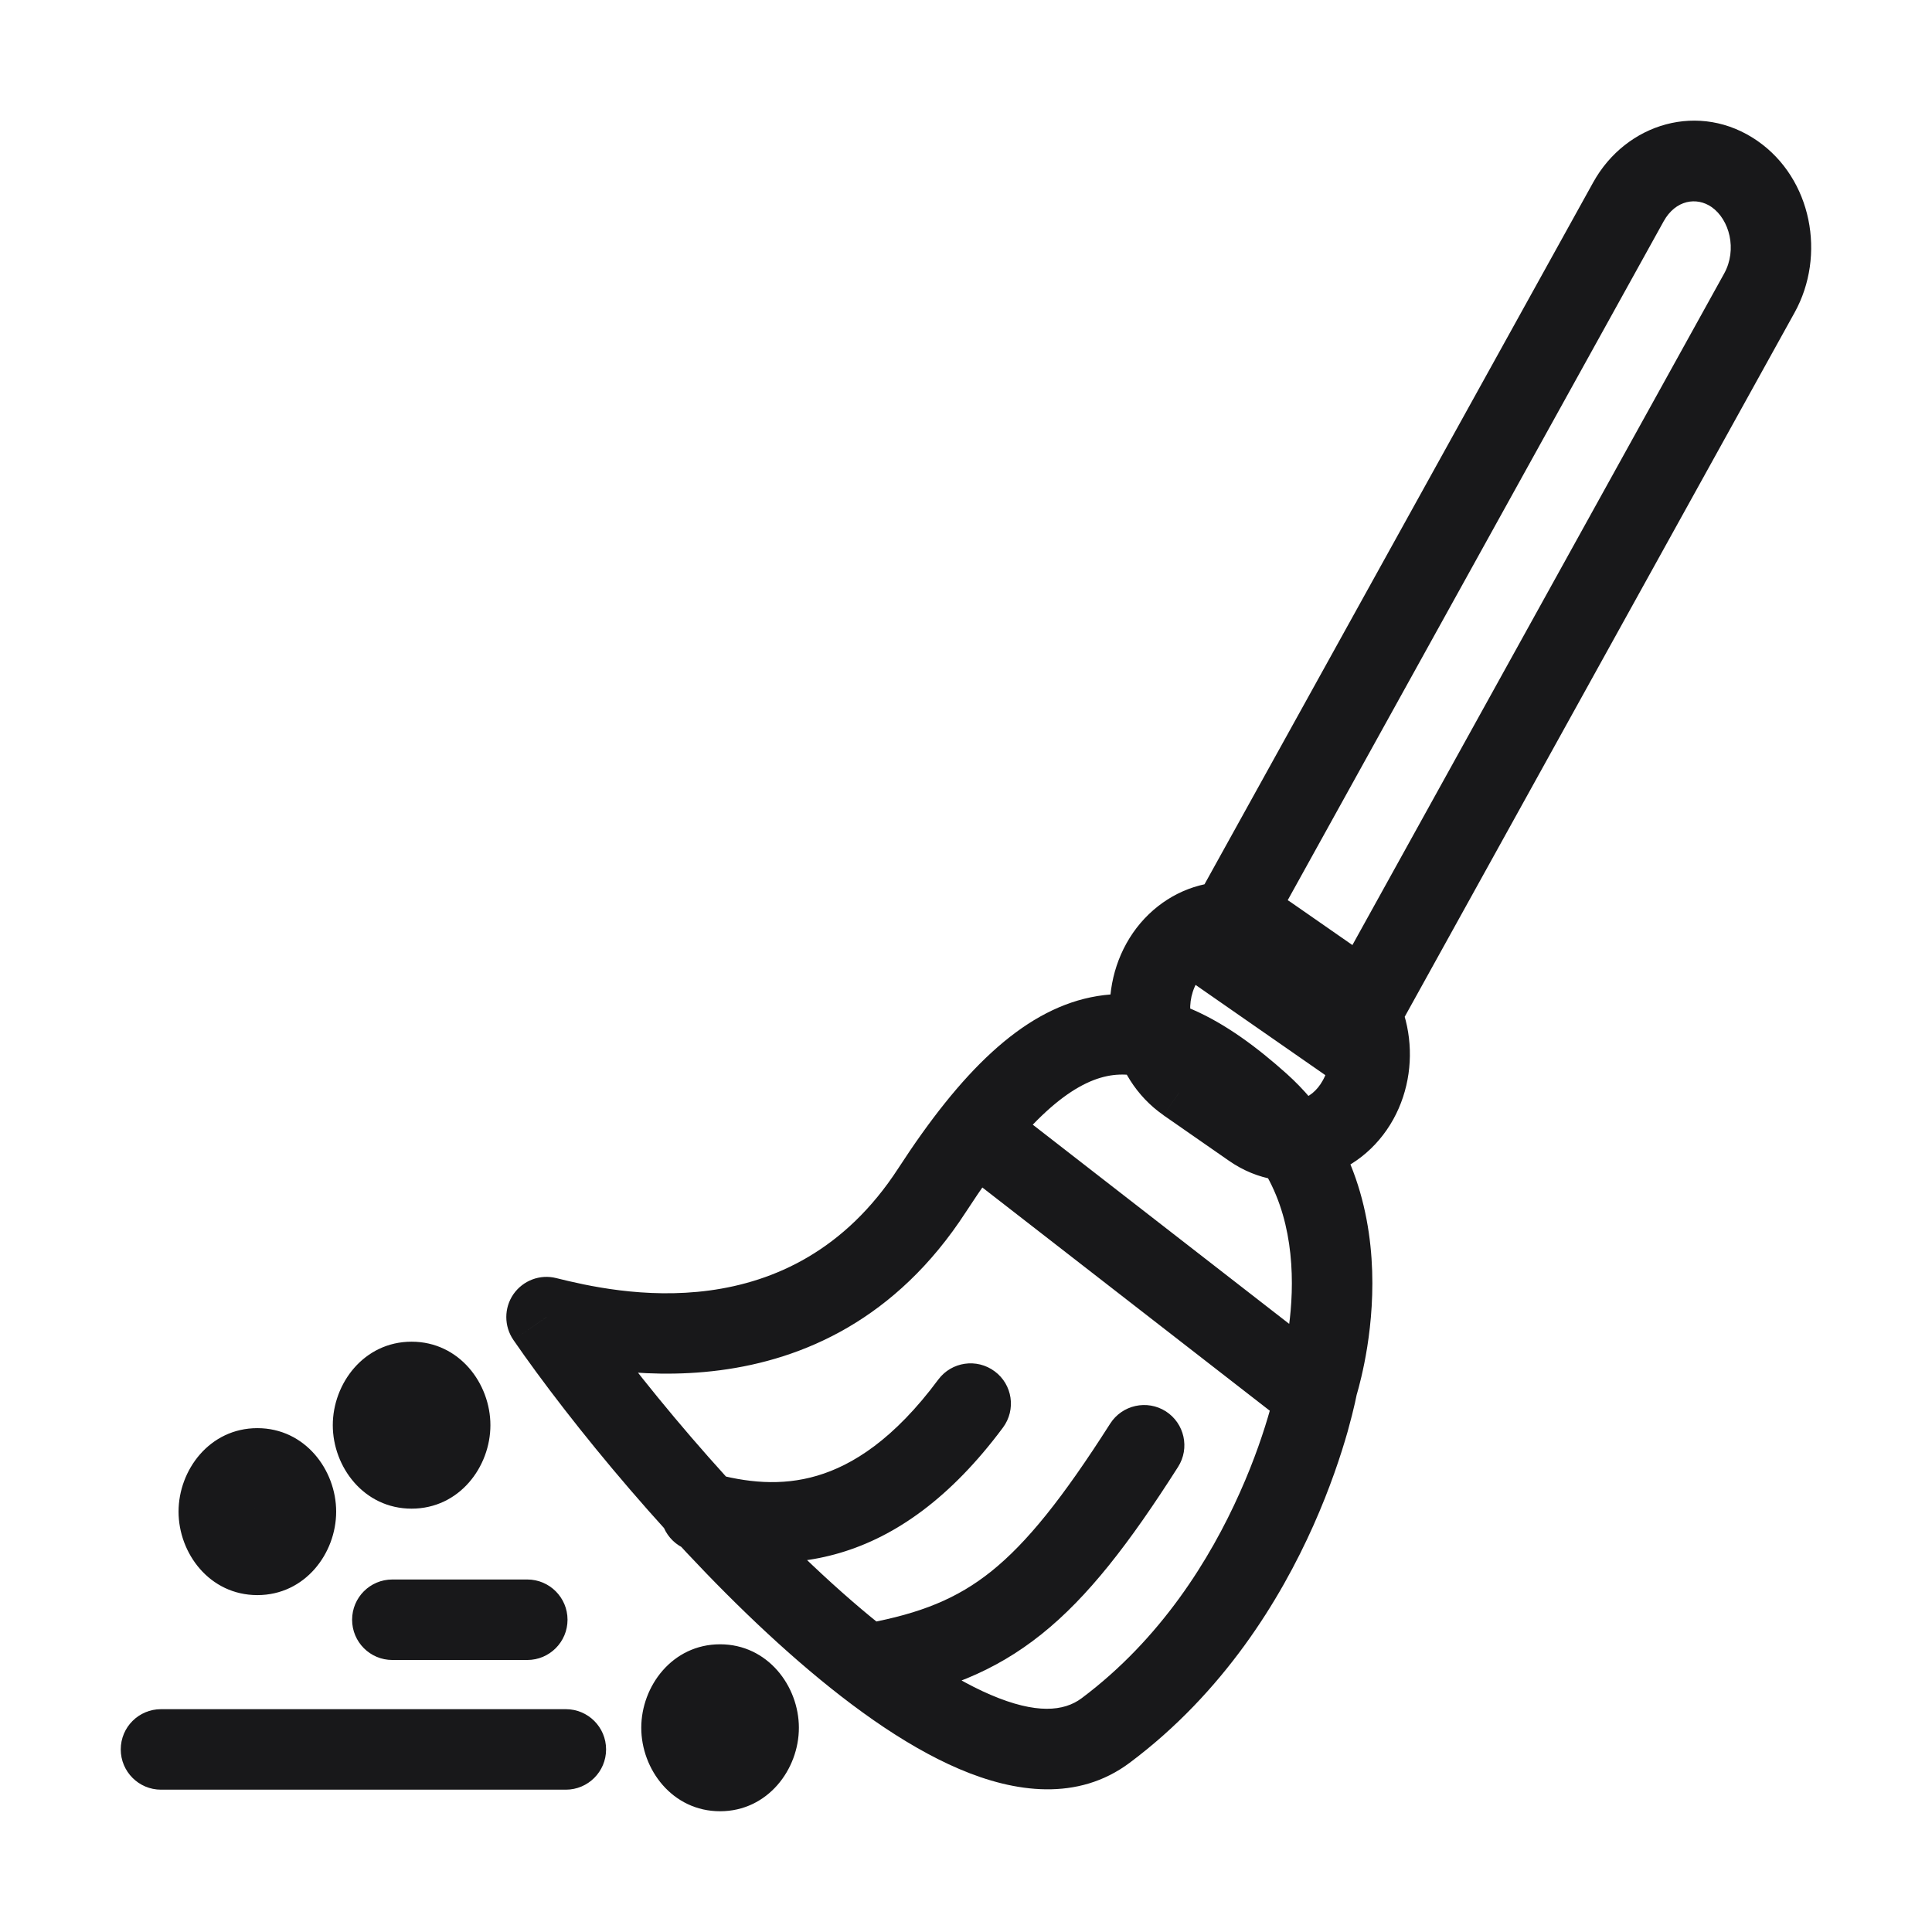 <svg width="24" height="24" viewBox="0 0 24 24" fill="none" xmlns="http://www.w3.org/2000/svg">
<path d="M16.716 12.923L16.431 13.333L16.886 13.65L17.154 13.165L16.716 12.923ZM15.089 11.79L14.651 11.548L14.433 11.943L14.803 12.201L15.089 11.79ZM21.856 3.64L22.293 3.883L21.856 3.64ZM20.228 2.508L19.791 2.266V2.266L20.228 2.508ZM14.738 13.442L14.452 13.852V13.853L14.738 13.442ZM15.552 14.008L15.837 13.598L15.552 14.008ZM16.562 12.184L16.276 12.594L16.562 12.184ZM15.748 11.617L16.034 11.207L15.748 11.617ZM6.789 16.362L6.91 15.877C6.709 15.826 6.497 15.906 6.378 16.077C6.26 16.248 6.26 16.474 6.378 16.646L6.789 16.362ZM11.579 14.785L11.998 15.057L11.579 14.785ZM15.65 13.711L15.984 13.339L15.65 13.711ZM16.368 17.201L15.893 17.046C15.886 17.068 15.88 17.091 15.876 17.114L16.368 17.201ZM8.84 18.297C8.574 18.222 8.298 18.377 8.224 18.643C8.149 18.909 8.304 19.185 8.57 19.26L8.84 18.297ZM12.459 17.734C12.624 17.512 12.578 17.199 12.356 17.035C12.134 16.87 11.821 16.916 11.656 17.137L12.459 17.734ZM10.768 20.166C10.497 20.217 10.318 20.478 10.369 20.749C10.419 21.021 10.681 21.2 10.952 21.149L10.768 20.166ZM14.634 18.223C14.783 17.99 14.714 17.681 14.482 17.532C14.249 17.384 13.94 17.452 13.791 17.685L14.634 18.223ZM12.604 13.796C12.386 13.627 12.072 13.666 11.902 13.884C11.733 14.102 11.772 14.416 11.99 14.586L12.604 13.796ZM15.822 17.562C16.04 17.732 16.354 17.692 16.523 17.474C16.693 17.256 16.653 16.942 16.435 16.772L15.822 17.562ZM7.029 22.232C7.305 22.232 7.529 22.008 7.529 21.732C7.529 21.455 7.305 21.232 7.029 21.232V22.232ZM2 21.232C1.724 21.232 1.5 21.455 1.5 21.732C1.5 22.008 1.724 22.232 2 22.232V21.232ZM6.55 20.621C6.826 20.621 7.05 20.397 7.05 20.121C7.05 19.845 6.826 19.621 6.55 19.621V20.621ZM4.874 19.621C4.597 19.621 4.374 19.845 4.374 20.121C4.374 20.397 4.597 20.621 4.874 20.621V19.621ZM21.418 3.398L16.279 12.681L17.154 13.165L22.293 3.883L21.418 3.398ZM17.002 12.513L15.374 11.38L14.803 12.201L16.431 13.333L17.002 12.513ZM15.526 12.032L20.666 2.75L19.791 2.266L14.651 11.548L15.526 12.032ZM21.262 2.572C21.484 2.727 21.583 3.1 21.418 3.398L22.293 3.883C22.686 3.173 22.509 2.222 21.833 1.751L21.262 2.572ZM21.833 1.751C21.117 1.253 20.2 1.527 19.791 2.266L20.666 2.75C20.815 2.481 21.078 2.444 21.262 2.572L21.833 1.751ZM15.463 12.028L16.276 12.594L16.848 11.773L16.034 11.207L15.463 12.028ZM15.837 13.598L15.024 13.032L14.452 13.853L15.266 14.419L15.837 13.598ZM15.024 13.032C14.801 12.877 14.702 12.503 14.867 12.206L13.992 11.721C13.599 12.431 13.776 13.382 14.452 13.852L15.024 13.032ZM16.433 13.42C16.284 13.69 16.021 13.726 15.837 13.598L15.266 14.419C15.982 14.917 16.899 14.643 17.308 13.905L16.433 13.42ZM16.276 12.594C16.499 12.749 16.598 13.123 16.433 13.42L17.308 13.905C17.701 13.195 17.524 12.244 16.848 11.773L16.276 12.594ZM16.034 11.207C15.319 10.709 14.401 10.983 13.992 11.721L14.867 12.206C15.016 11.936 15.279 11.9 15.463 12.028L16.034 11.207ZM6.668 16.847C7.369 17.021 10.26 17.736 11.998 15.057L11.159 14.513C9.832 16.559 7.646 16.06 6.91 15.877L6.668 16.847ZM11.998 15.057C12.756 13.888 13.318 13.458 13.752 13.368C14.15 13.285 14.62 13.459 15.316 14.083L15.984 13.339C15.242 12.674 14.444 12.203 13.548 12.389C12.689 12.568 11.934 13.319 11.159 14.513L11.998 15.057ZM15.316 14.083C15.887 14.596 16.048 15.302 16.048 15.94C16.048 16.255 16.008 16.537 15.967 16.74C15.947 16.841 15.928 16.921 15.913 16.975C15.906 17.001 15.9 17.021 15.897 17.033C15.895 17.039 15.894 17.044 15.893 17.046C15.893 17.047 15.892 17.047 15.892 17.047C15.892 17.048 15.892 17.047 15.892 17.047C15.892 17.047 15.893 17.047 15.893 17.047C15.893 17.047 15.893 17.047 15.893 17.047C15.893 17.046 15.893 17.046 16.368 17.201C16.843 17.357 16.843 17.356 16.843 17.356C16.843 17.356 16.844 17.356 16.844 17.356C16.844 17.355 16.844 17.355 16.844 17.355C16.844 17.354 16.845 17.353 16.845 17.352C16.846 17.35 16.846 17.348 16.847 17.344C16.849 17.338 16.852 17.33 16.855 17.32C16.861 17.299 16.869 17.27 16.879 17.234C16.898 17.162 16.923 17.06 16.948 16.935C16.998 16.685 17.048 16.336 17.048 15.94C17.048 15.155 16.849 14.116 15.984 13.339L15.316 14.083ZM16.368 17.201C15.876 17.114 15.876 17.113 15.876 17.113C15.876 17.113 15.876 17.113 15.876 17.113C15.876 17.113 15.876 17.113 15.876 17.113C15.876 17.113 15.876 17.113 15.876 17.113C15.876 17.113 15.876 17.114 15.875 17.116C15.875 17.119 15.874 17.125 15.872 17.133C15.869 17.15 15.863 17.175 15.856 17.21C15.84 17.278 15.815 17.381 15.778 17.51C15.705 17.768 15.586 18.131 15.402 18.541C15.034 19.367 14.421 20.359 13.435 21.097L14.033 21.898C15.202 21.024 15.906 19.869 16.316 18.949C16.522 18.487 16.657 18.078 16.741 17.783C16.782 17.635 16.812 17.515 16.831 17.43C16.84 17.388 16.848 17.354 16.852 17.331C16.855 17.319 16.857 17.309 16.858 17.302C16.858 17.299 16.859 17.296 16.859 17.294C16.86 17.293 16.86 17.292 16.86 17.291C16.86 17.291 16.86 17.29 16.86 17.29C16.86 17.29 16.86 17.29 16.86 17.29C16.86 17.289 16.86 17.289 16.368 17.201ZM13.435 21.097C13.216 21.26 12.871 21.295 12.309 21.055C11.756 20.819 11.116 20.363 10.456 19.777C9.142 18.611 7.862 17.038 7.201 16.078L6.378 16.646C7.073 17.655 8.404 19.294 9.792 20.525C10.483 21.138 11.217 21.677 11.916 21.975C12.606 22.27 13.39 22.379 14.033 21.898L13.435 21.097ZM8.57 19.26C9.1 19.408 9.742 19.495 10.433 19.291C11.129 19.086 11.811 18.605 12.459 17.734L11.656 17.137C11.107 17.877 10.592 18.202 10.15 18.332C9.704 18.464 9.268 18.417 8.84 18.297L8.57 19.26ZM10.952 21.149C11.724 21.005 12.347 20.774 12.939 20.3C13.514 19.84 14.029 19.173 14.634 18.223L13.791 17.685C13.199 18.614 12.756 19.165 12.314 19.52C11.888 19.861 11.433 20.042 10.768 20.166L10.952 21.149ZM11.99 14.586L15.822 17.562L16.435 16.772L12.604 13.796L11.99 14.586ZM3.176 18.778C3.176 18.806 3.166 18.821 3.163 18.825C3.161 18.827 3.163 18.824 3.17 18.821C3.177 18.818 3.187 18.815 3.197 18.815V19.815C3.79 19.815 4.176 19.296 4.176 18.778H3.176ZM3.197 18.815C3.208 18.815 3.218 18.818 3.225 18.821C3.232 18.824 3.233 18.827 3.232 18.825C3.229 18.821 3.218 18.806 3.218 18.778H2.218C2.218 19.296 2.604 19.815 3.197 19.815V18.815ZM3.218 18.778C3.218 18.75 3.229 18.735 3.232 18.731C3.233 18.73 3.232 18.732 3.225 18.735C3.218 18.739 3.208 18.741 3.197 18.741V17.741C2.604 17.741 2.218 18.261 2.218 18.778H3.218ZM3.197 18.741C3.187 18.741 3.177 18.739 3.17 18.735C3.163 18.732 3.161 18.73 3.163 18.731C3.166 18.735 3.176 18.75 3.176 18.778H4.176C4.176 18.261 3.79 17.741 3.197 17.741V18.741ZM8.924 21.463C8.924 21.491 8.913 21.506 8.91 21.51C8.909 21.512 8.91 21.509 8.917 21.506C8.924 21.503 8.934 21.5 8.945 21.5V22.5C9.537 22.5 9.924 21.98 9.924 21.463H8.924ZM8.945 21.5C8.955 21.5 8.965 21.503 8.972 21.506C8.979 21.509 8.98 21.512 8.979 21.51C8.976 21.506 8.966 21.491 8.966 21.463H7.966C7.966 21.98 8.352 22.5 8.945 22.5V21.5ZM8.966 21.463C8.966 21.435 8.976 21.42 8.979 21.416C8.98 21.415 8.979 21.417 8.972 21.42C8.965 21.423 8.955 21.426 8.945 21.426V20.426C8.352 20.426 7.966 20.946 7.966 21.463H8.966ZM8.945 21.426C8.934 21.426 8.924 21.423 8.917 21.42C8.91 21.417 8.909 21.415 8.91 21.416C8.913 21.42 8.924 21.435 8.924 21.463H9.924C9.924 20.946 9.537 20.426 8.945 20.426V21.426ZM5.092 17.704C5.092 17.732 5.082 17.747 5.079 17.751C5.077 17.753 5.079 17.75 5.085 17.747C5.092 17.744 5.102 17.741 5.113 17.741V18.741C5.706 18.741 6.092 18.222 6.092 17.704H5.092ZM5.113 17.741C5.124 17.741 5.134 17.744 5.141 17.747C5.147 17.75 5.149 17.753 5.148 17.751C5.144 17.747 5.134 17.732 5.134 17.704H4.134C4.134 18.222 4.52 18.741 5.113 18.741V17.741ZM5.134 17.704C5.134 17.676 5.144 17.661 5.148 17.657C5.149 17.656 5.147 17.658 5.141 17.661C5.134 17.665 5.124 17.667 5.113 17.667V16.667C4.52 16.667 4.134 17.187 4.134 17.704H5.134ZM5.113 17.667C5.102 17.667 5.092 17.665 5.085 17.661C5.079 17.658 5.077 17.656 5.079 17.657C5.082 17.661 5.092 17.676 5.092 17.704H6.092C6.092 17.187 5.706 16.667 5.113 16.667V17.667ZM7.029 21.232H2V22.232H7.029V21.232ZM6.55 19.621H4.874V20.621H6.55V19.621Z" fill="#18181A"/>
</svg>
